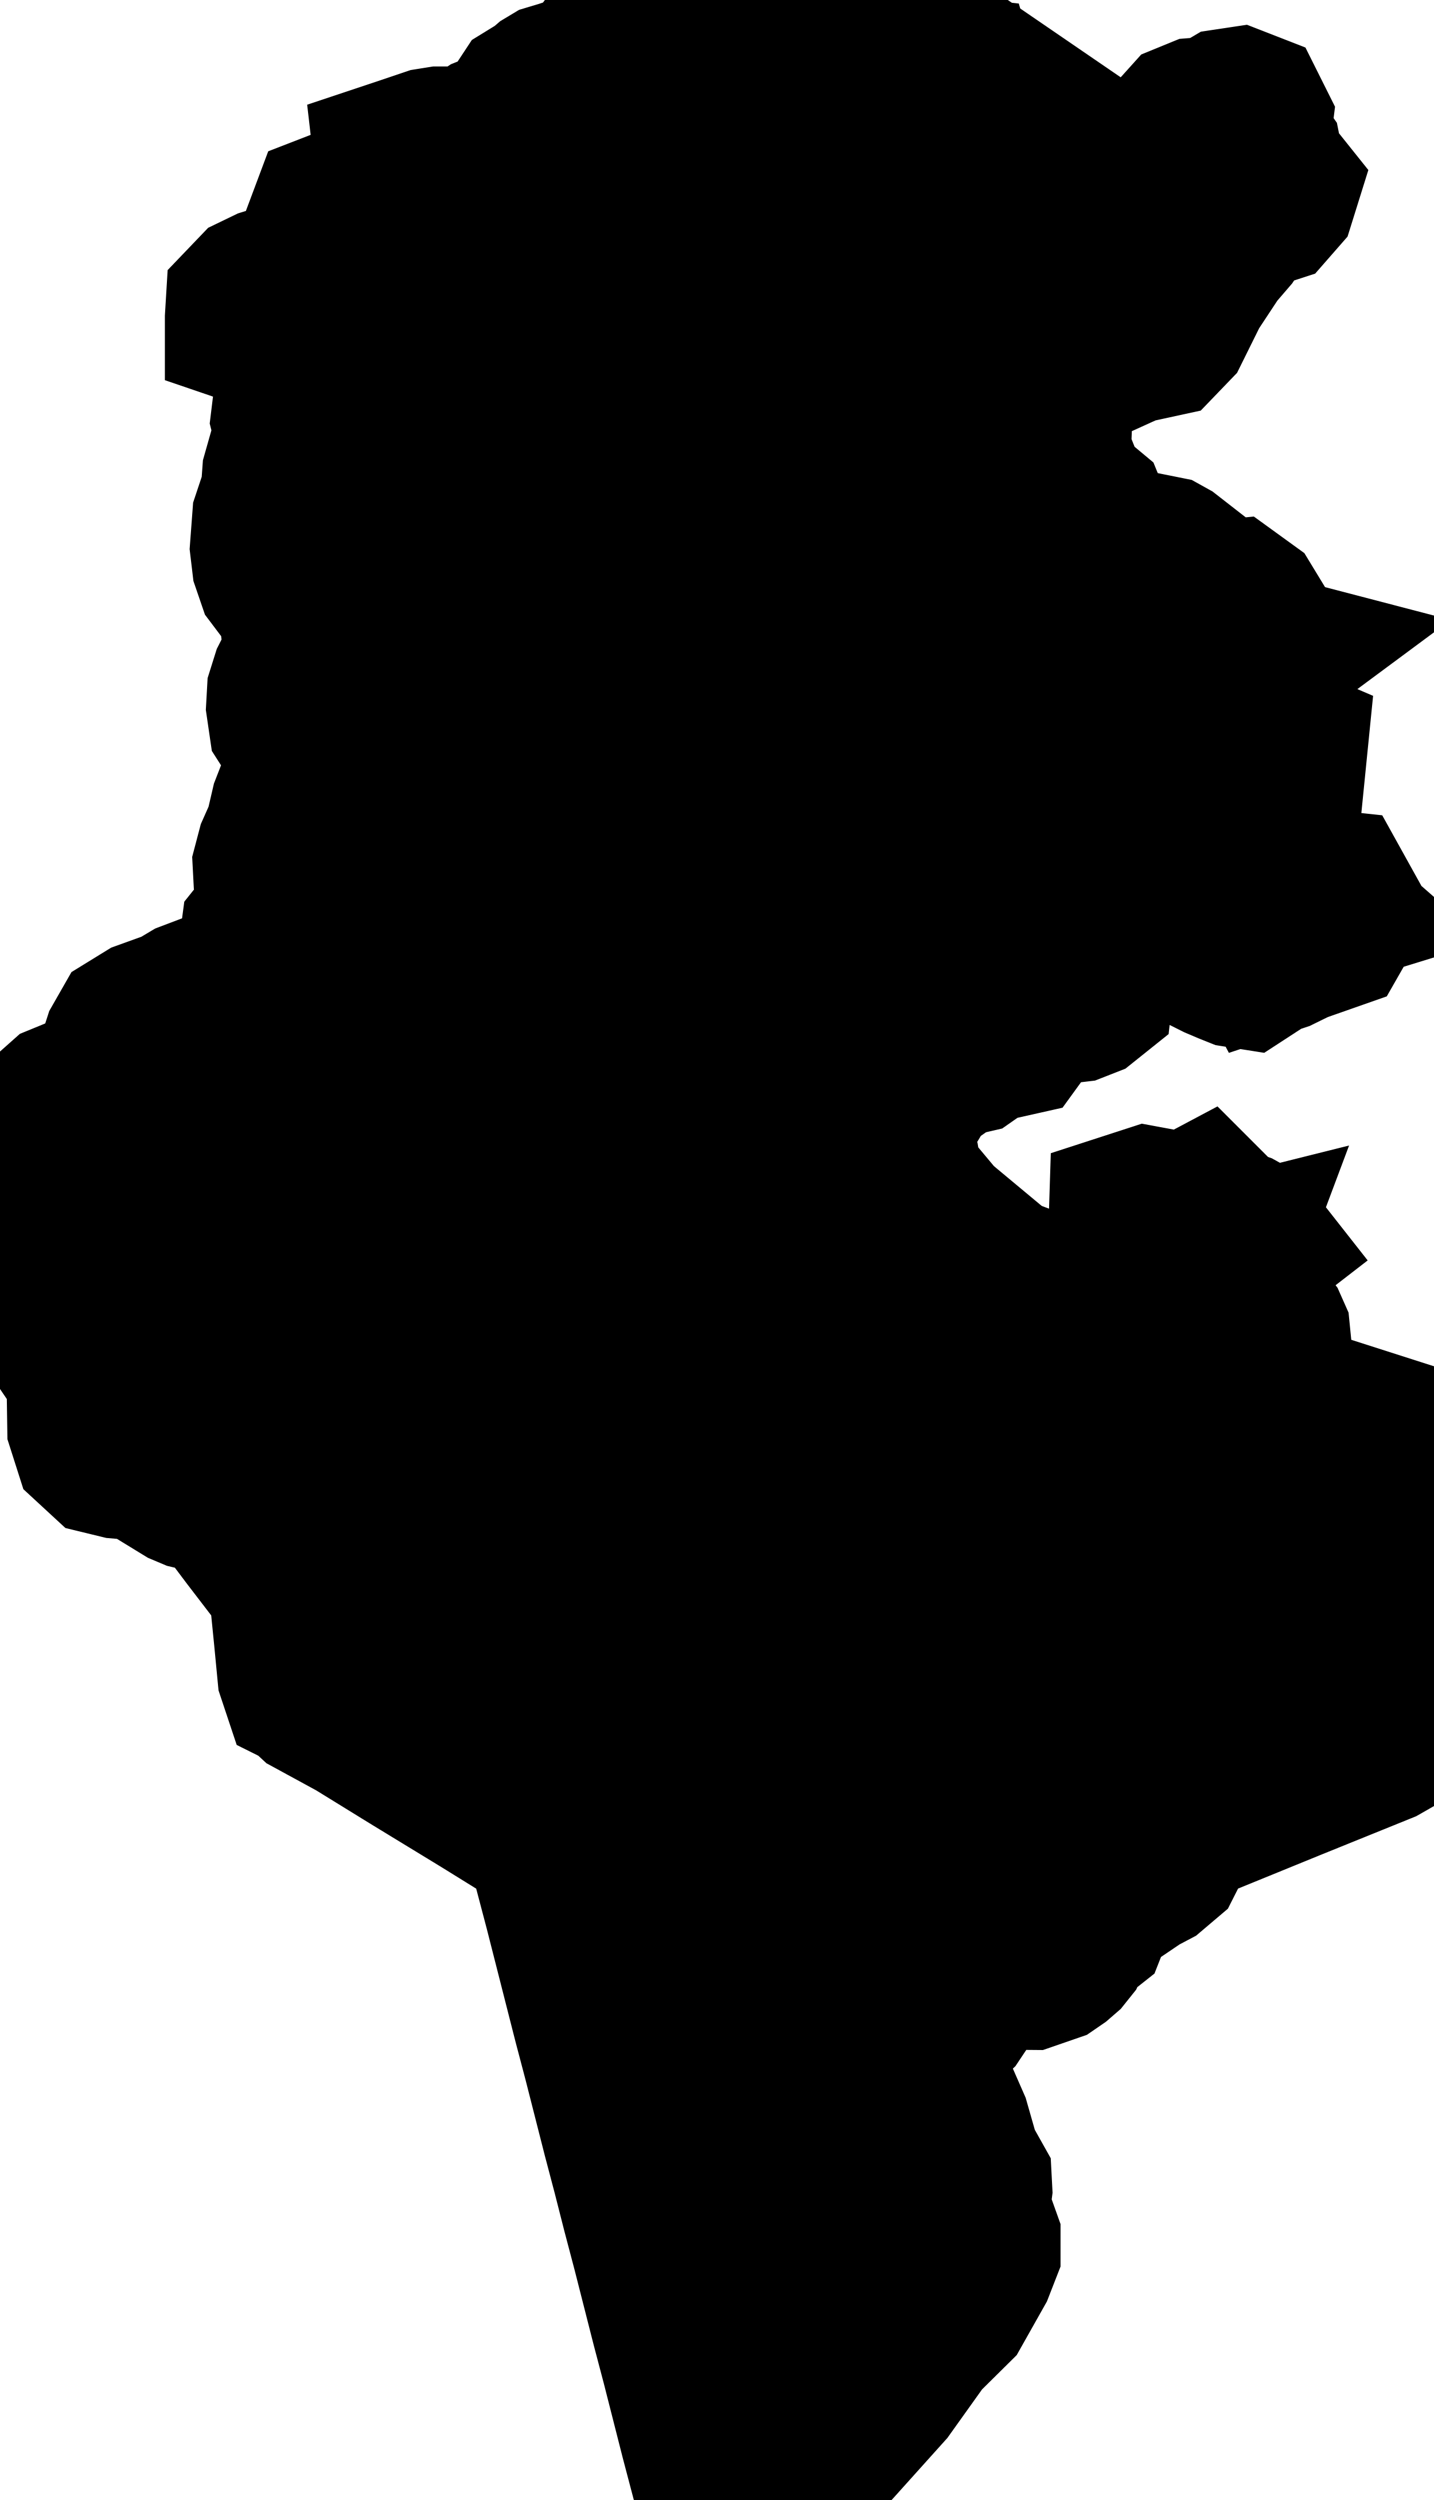 <svg xmlns="http://www.w3.org/2000/svg" viewBox="0 0 4.166 7.259"><path d="M4.066 4.235 L4.067 4.28 L4.038 4.375 L4.036 4.391 L4.035 4.446 L4.018 4.514 L4.025 4.618 L4.01 4.723 L4.011 4.778 L4.031 4.817 L4.098 4.873 L4.122 4.909 L4.125 4.951 L4.107 4.982 L4.087 4.999 L4.075 5.008 L4.005 5.048 L3.743 5.154 L3.434 5.28 L3.407 5.305 L3.367 5.384 L3.334 5.412 L3.298 5.431 L3.264 5.454 L3.245 5.459 L3.226 5.453 L3.208 5.444 L3.189 5.442 L3.167 5.463 L3.159 5.543 L3.146 5.576 L3.103 5.61 L3.087 5.644 L3.075 5.659 L3.06 5.672 L3.044 5.683 L2.989 5.702 L2.876 5.701 L2.825 5.736 L2.757 5.838 L2.694 5.899 L2.678 5.922 L2.667 5.987 L2.669 6.005 L2.744 6.176 L2.774 6.281 L2.806 6.338 L2.807 6.357 L2.802 6.395 L2.806 6.431 L2.831 6.501 L2.831 6.534 L2.815 6.575 L2.753 6.685 L2.662 6.775 L2.557 6.922 L2.432 7.061 L2.407 7.074 L2.334 7.078 L2.304 7.085 L2.081 7.187 L2.052 7.077 L2.024 6.967 L1.996 6.857 L1.967 6.747 L1.939 6.637 L1.911 6.527 L1.882 6.417 L1.854 6.307 L1.825 6.197 L1.797 6.087 L1.769 5.977 L1.74 5.867 L1.712 5.757 L1.684 5.647 L1.656 5.537 L1.627 5.427 L1.624 5.416 L1.606 5.345 L1.595 5.326 L1.581 5.312 L1.413 5.208 L1.203 5.08 L1.044 4.982 L0.921 4.915 L0.894 4.89 L0.892 4.889 L0.881 4.856 L0.871 4.752 L0.857 4.612 L0.844 4.58 L0.742 4.447 L0.648 4.322 L0.626 4.311 L0.605 4.315 L0.584 4.313 L0.563 4.308 L0.544 4.3 L0.433 4.232 L0.396 4.222 L0.349 4.218 L0.312 4.209 L0.286 4.185 L0.271 4.138 L0.269 4.006 L0.269 4.002 L0.254 3.962 L0.178 3.85 L0.114 3.758 L0.105 3.732 L0.095 3.68 L0.066 3.634 L0.06 3.616 L0.046 3.561 L0.041 3.522 L0.062 3.422 L0.065 3.348 L0.078 3.321 L0.1 3.303 L0.141 3.268 L0.165 3.241 L0.192 3.217 L0.231 3.201 L0.295 3.193 L0.314 3.184 L0.326 3.172 L0.335 3.155 L0.373 3.037 L0.393 3.002 L0.432 2.978 L0.518 2.947 L0.56 2.922 L0.655 2.886 L0.663 2.88 L0.705 2.85 L0.728 2.838 L0.736 2.831 L0.741 2.824 L0.748 2.807 L0.754 2.799 L0.79 2.78 L0.797 2.769 L0.772 2.735 L0.774 2.72 L0.786 2.705 L0.818 2.677 L0.82 2.675 L0.828 2.666 L0.83 2.652 L0.812 2.552 L0.81 2.514 L0.82 2.476 L0.844 2.422 L0.861 2.349 L0.875 2.313 L0.922 2.27 L0.982 2.194 L0.992 2.175 L0.958 2.153 L0.916 2.142 L0.878 2.127 L0.855 2.091 L0.849 2.05 L0.851 2.014 L0.862 1.979 L0.898 1.908 L0.898 1.878 L0.888 1.795 L0.885 1.764 L0.868 1.731 L0.819 1.666 L0.807 1.631 L0.802 1.589 L0.808 1.509 L0.829 1.446 L0.833 1.435 L0.837 1.38 L0.858 1.306 L0.869 1.289 L0.878 1.27 L0.876 1.252 L0.868 1.234 L0.863 1.214 L0.868 1.173 L0.915 1.065 L0.916 1.06 L0.919 1.046 L0.921 1.005 L0.919 0.986 L0.91 0.968 L0.895 0.96 L0.876 0.956 L0.857 0.948 L0.77 0.939 L0.729 0.925 L0.729 0.924 L0.731 0.891 L0.754 0.867 L0.783 0.853 L0.848 0.833 L0.969 0.774 L0.991 0.754 L1.014 0.719 L1.023 0.684 L1.003 0.663 L0.968 0.648 L0.974 0.632 L1.005 0.62 L1.044 0.616 L1.081 0.618 L1.116 0.613 L1.185 0.59 L1.203 0.58 L1.204 0.568 L1.169 0.526 L1.166 0.515 L1.167 0.503 L1.164 0.477 L1.182 0.471 L1.253 0.447 L1.278 0.443 L1.363 0.443 L1.385 0.437 L1.427 0.409 L1.457 0.397 L1.465 0.395 L1.487 0.377 L1.518 0.347 L1.549 0.3 L1.562 0.292 L1.572 0.289 L1.6 0.265 L1.61 0.259 L1.64 0.25 L1.72 0.224 L1.732 0.218 L1.753 0.19 L1.772 0.183 L1.904 0.181 L1.942 0.169 L1.966 0.148 L1.98 0.141 L1.994 0.145 L2.004 0.15 L2.015 0.148 L2.026 0.144 L2.055 0.138 L2.078 0.13 L2.1 0.118 L2.114 0.107 L2.134 0.116 L2.152 0.113 L2.189 0.093 L2.21 0.085 L2.227 0.081 L2.271 0.08 L2.293 0.073 L2.306 0.071 L2.316 0.076 L2.324 0.083 L2.334 0.086 L2.42 0.088 L2.42 0.09 L2.422 0.1 L2.423 0.145 L2.392 0.165 L2.354 0.178 L2.333 0.203 L2.336 0.211 L2.352 0.238 L2.357 0.244 L2.363 0.247 L2.369 0.261 L2.377 0.265 L2.421 0.269 L2.441 0.266 L2.463 0.252 L2.475 0.238 L2.486 0.22 L2.486 0.203 L2.422 0.183 L2.413 0.184 L2.392 0.189 L2.381 0.189 L2.381 0.183 L2.405 0.169 L2.415 0.167 L2.421 0.162 L2.425 0.157 L2.428 0.155 L2.444 0.153 L2.541 0.17 L2.559 0.169 L2.612 0.15 L2.621 0.152 L2.637 0.171 L2.707 0.18 L2.74 0.204 L2.814 0.225 L2.833 0.238 L2.801 0.245 L2.786 0.25 L2.772 0.258 L2.767 0.241 L2.739 0.238 L2.707 0.245 L2.689 0.258 L2.696 0.274 L2.723 0.282 L2.753 0.283 L2.772 0.279 L2.779 0.287 L2.788 0.299 L2.791 0.308 L2.785 0.32 L2.779 0.306 L2.735 0.34 L2.743 0.389 L2.781 0.44 L2.827 0.477 L2.864 0.492 L2.875 0.498 L2.898 0.525 L2.908 0.536 L2.903 0.548 L2.88 0.566 L2.87 0.587 L2.86 0.595 L2.846 0.596 L2.833 0.587 L2.841 0.572 L2.831 0.568 L2.814 0.57 L2.781 0.579 L2.772 0.585 L2.755 0.604 L2.749 0.619 L2.764 0.624 L2.795 0.624 L2.808 0.63 L2.815 0.625 L2.818 0.623 L2.833 0.6 L2.855 0.639 L2.881 0.668 L2.916 0.685 L2.964 0.69 L2.978 0.687 L2.998 0.688 L3.049 0.667 L3.08 0.661 L3.099 0.644 L3.107 0.616 L3.114 0.593 L3.128 0.553 L3.146 0.54 L3.167 0.537 L3.214 0.539 L3.256 0.533 L3.294 0.521 L3.344 0.492 L3.375 0.466 L3.384 0.462 L3.388 0.453 L3.391 0.448 L3.449 0.41 L3.457 0.402 L3.459 0.391 L3.456 0.384 L3.454 0.378 L3.463 0.368 L3.485 0.359 L3.535 0.355 L3.574 0.332 L3.594 0.329 L3.612 0.336 L3.621 0.354 L3.62 0.362 L3.61 0.374 L3.607 0.385 L3.609 0.396 L3.619 0.41 L3.621 0.419 L3.625 0.426 L3.642 0.447 L3.649 0.457 L3.651 0.467 L3.653 0.488 L3.656 0.498 L3.66 0.506 L3.667 0.515 L3.674 0.522 L3.679 0.525 L3.685 0.531 L3.697 0.546 L3.692 0.562 L3.678 0.578 L3.638 0.591 L3.583 0.628 L3.554 0.672 L3.511 0.722 L3.441 0.828 L3.387 0.937 L3.361 0.964 L3.278 0.982 L3.181 1.026 L3.147 1.018 L3.112 1.039 L3.08 1.079 L3.066 1.117 L3.052 1.158 L3.04 1.199 L3.038 1.251 L3.036 1.304 L3.041 1.337 L3.053 1.371 L3.061 1.389 L3.066 1.395 L3.07 1.405 L3.076 1.427 L3.08 1.436 L3.102 1.464 L3.117 1.478 L3.131 1.485 L3.143 1.495 L3.17 1.561 L3.183 1.574 L3.252 1.627 L3.255 1.629 L3.274 1.637 L3.305 1.647 L3.365 1.629 L3.375 1.631 L3.384 1.636 L3.402 1.65 L3.391 1.663 L3.386 1.683 L3.391 1.703 L3.402 1.718 L3.443 1.733 L3.533 1.762 L3.573 1.758 L3.602 1.779 L3.616 1.802 L3.578 1.814 L3.573 1.837 L3.575 1.853 L3.576 1.861 L3.585 1.883 L3.6 1.898 L3.646 1.91 L3.619 1.93 L3.612 1.957 L3.607 1.982 L3.61 2.025 L3.598 2.046 L3.603 2.082 L3.627 2.113 L3.662 2.15 L3.683 2.163 L3.708 2.172 L3.722 2.178 L3.72 2.198 L3.692 2.198 L3.673 2.211 L3.653 2.242 L3.624 2.263 L3.61 2.285 L3.596 2.309 L3.577 2.324 L3.583 2.352 L3.579 2.382 L3.545 2.417 L3.507 2.433 L3.479 2.459 L3.486 2.482 L3.478 2.503 L3.477 2.543 L3.437 2.567 L3.428 2.575 L3.421 2.58 L3.417 2.585 L3.428 2.605 L3.432 2.619 L3.396 2.633 L3.372 2.647 L3.34 2.677 L3.324 2.703 L3.305 2.718 L3.296 2.736 L3.278 2.752 L3.262 2.76 L3.195 2.778 L3.186 2.783 L3.182 2.79 L3.181 2.8 L3.176 2.813 L3.168 2.823 L3.167 2.843 L3.16 2.854 L3.158 2.872 L3.143 2.884 L3.12 2.893 L3.027 2.904 L2.993 2.92 L2.94 2.993 L2.891 3.004 L2.881 3.003 L2.872 3 L2.861 2.999 L2.849 3.002 L2.843 3.007 L2.839 3.014 L2.818 3.037 L2.808 3.044 L2.795 3.047 L2.748 3.064 L2.728 3.078 L2.688 3.091 L2.663 3.112 L2.651 3.143 L2.615 3.203 L2.594 3.232 L2.58 3.236 L2.571 3.243 L2.571 3.243 L2.566 3.246 L2.576 3.263 L2.579 3.283 L2.579 3.325 L2.583 3.343 L2.597 3.382 L2.6 3.4 L2.61 3.433 L2.632 3.47 L2.724 3.58 L2.734 3.588 L2.748 3.595 L2.891 3.714 L2.929 3.732 L3.007 3.761 L3.021 3.764 L3.05 3.769 L3.119 3.761 L3.195 3.743 L3.259 3.714 L3.278 3.709 L3.301 3.745 L3.298 3.814 L3.269 3.835 L3.252 3.84 L3.24 3.854 L3.235 3.871 L3.241 3.887 L3.265 3.92 L3.278 3.933 L3.299 3.938 L3.342 3.931 L3.417 3.892 L3.453 3.883 L3.47 3.877 L3.486 3.861 L3.494 3.842 L3.487 3.825 L3.47 3.809 L3.468 3.8 L3.497 3.78 L3.509 3.787 L3.522 3.789 L3.532 3.784 L3.539 3.773 L3.546 3.773 L3.562 3.782 L3.604 3.798 L3.621 3.808 L3.635 3.822 L3.669 3.867 L3.673 3.876 L3.678 3.926 L3.651 3.962 L3.672 4.023 L3.663 4.052 L3.692 4.045 L3.712 4.062 L3.732 4.085 L3.755 4.095 L3.779 4.1 L3.83 4.122 L3.855 4.13 L3.848 4.134 L3.845 4.136 L3.841 4.136 L3.743 4.11 L3.695 4.105 L3.683 4.136 L3.693 4.148 L3.709 4.159 L3.724 4.174 L3.731 4.195 L3.741 4.205 L3.763 4.205 L3.806 4.198 L3.849 4.206 L3.933 4.233 L3.978 4.233 L3.994 4.223 L3.989 4.209 L3.972 4.197 L3.954 4.192 L3.942 4.186 L3.928 4.171 L3.913 4.158 L4.003 4.212 L4.059 4.234 L4.066 4.235 L4.066 4.235 Z M3.552 3.575 L3.572 3.585 L3.592 3.592 L3.61 3.602 L3.621 3.616 L3.555 3.667 L3.538 3.673 L3.532 3.678 L3.527 3.686 L3.518 3.719 L3.511 3.719 L3.515 3.692 L3.518 3.684 L3.502 3.688 L3.489 3.72 L3.472 3.742 L3.455 3.758 L3.449 3.776 L3.432 3.762 L3.432 3.745 L3.438 3.728 L3.42 3.705 L3.403 3.698 L3.387 3.687 L3.37 3.682 L3.351 3.698 L3.343 3.713 L3.324 3.716 L3.301 3.701 L3.295 3.686 L3.289 3.658 L3.289 3.632 L3.309 3.604 L3.296 3.563 L3.297 3.532 L3.334 3.52 L3.415 3.535 L3.459 3.537 L3.491 3.52 L3.521 3.55 L3.552 3.575 Z M3.525 2.76 L3.535 2.753 L3.548 2.745 L3.662 2.745 L3.672 2.757 L3.657 2.769 L3.617 2.795 L3.598 2.792 L3.578 2.784 L3.545 2.77 L3.525 2.76 Z M3.827 2.643 L3.836 2.646 L3.842 2.653 L3.866 2.674 L3.858 2.688 L3.761 2.722 L3.71 2.747 L3.692 2.753 L3.683 2.736 L3.697 2.722 L3.714 2.709 L3.732 2.688 L3.734 2.674 L3.733 2.668 L3.734 2.658 L3.742 2.655 L3.744 2.664 L3.759 2.672 L3.783 2.669 L3.785 2.646 L3.779 2.635 L3.786 2.621 L3.798 2.612 L3.806 2.601 L3.815 2.591 L3.832 2.599 L3.86 2.602 L3.865 2.611 L3.839 2.619 L3.835 2.625 L3.829 2.631 L3.827 2.643 Z" fill="black" stroke="black" stroke-width="0.5" vector-effect="non-scaling-stroke"/></svg>